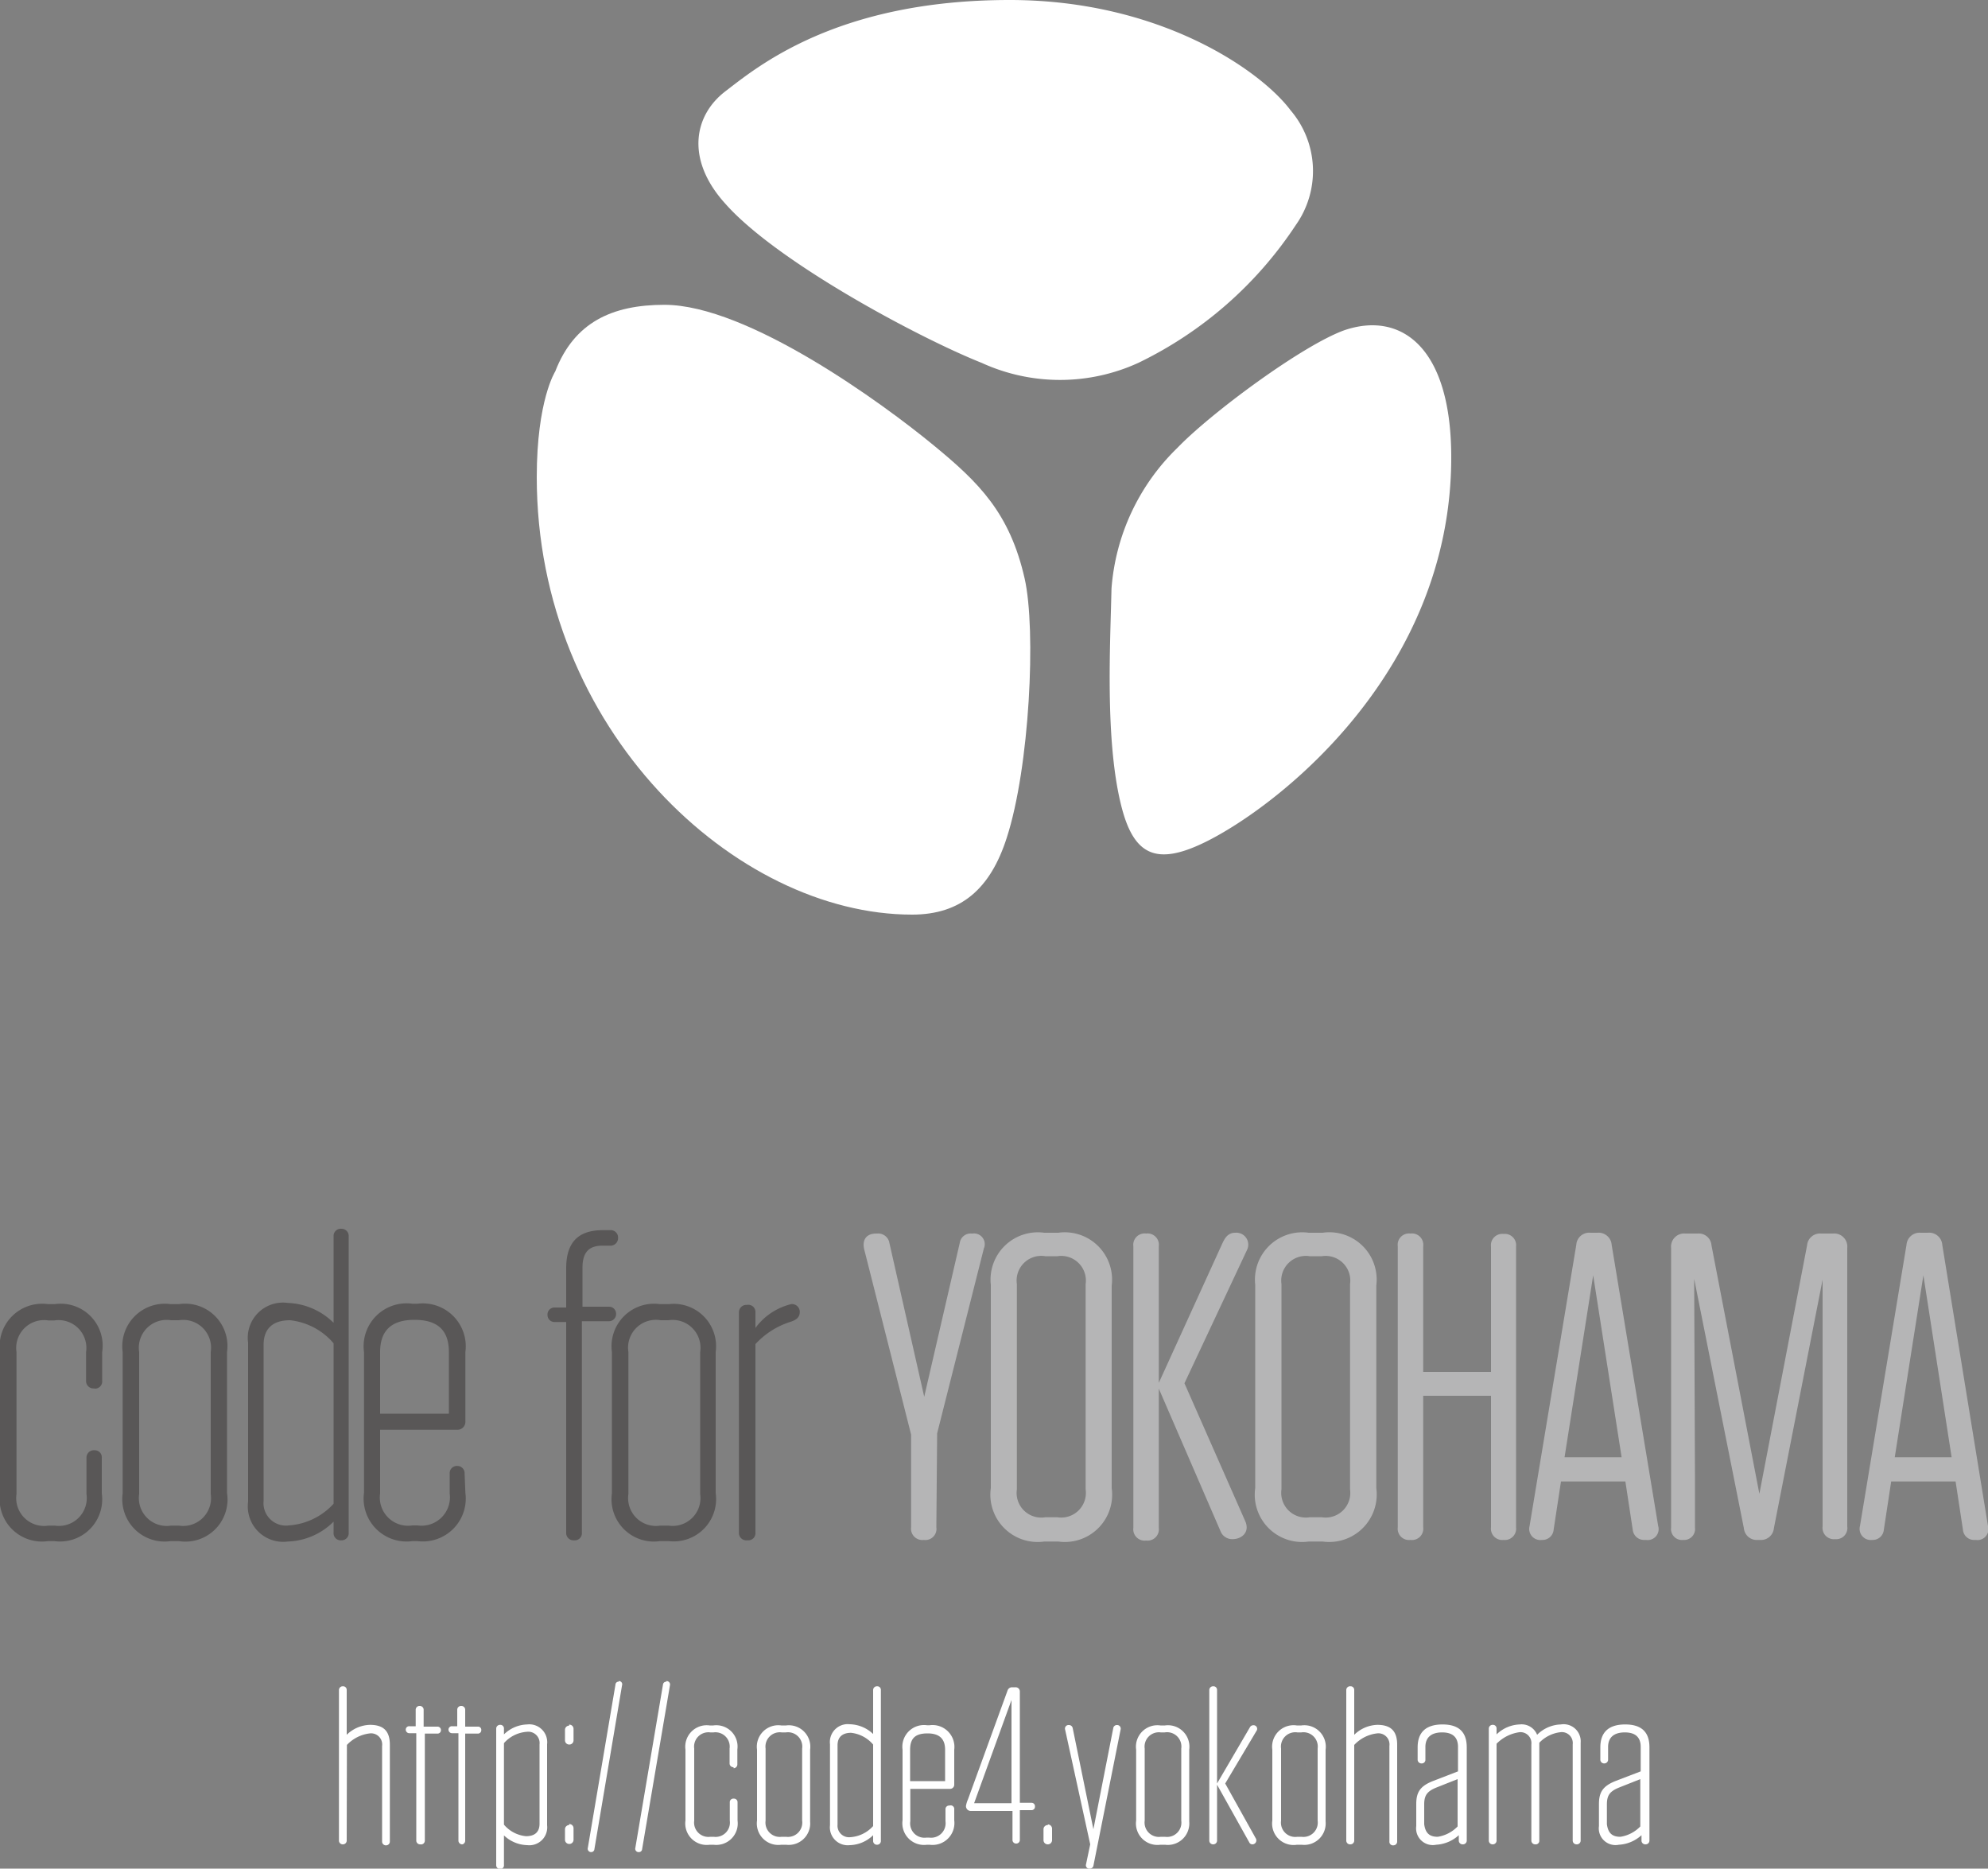 <svg xmlns="http://www.w3.org/2000/svg" viewBox="0 0 100 93.98"><rect x="0" y="0" width="100" height="93.98" fill="#808080" stroke="none"/><defs><style>.cls-1{fill:#fff;}.cls-2{fill:#595757;}.cls-3{fill:#b5b5b6;}</style></defs><g id="レイヤー_2" data-name="レイヤー 2"><g id="レイヤー_1-2" data-name="レイヤー 1"><path class="cls-1" d="M49.38,18.25a9.47,9.47,0,0,0,7.88,0,19.77,19.77,0,0,0,7.92-6.93,4.7,4.7,0,0,0-.26-5.77C63.45,3.58,58.39,0,50.79,0,42.1,0,38.1,3.36,36.49,4.59s-2,3.46,0,5.66C39.08,13.18,46.24,17,49.38,18.25Z"/><path class="cls-1" d="M51.54,29.09c-.75-3.3-2.31-4.83-4.56-6.68-2.57-2.12-9.37-7.08-13.56-7.08-2.64,0-4.54.89-5.49,3.35,0,0-.93,1.44-.93,5.32,0,12.7,10,22,18.88,22,2.47,0,3.94-1.31,4.76-3.86C51.79,38.6,52.13,31.69,51.54,29.09Z"/><path class="cls-1" d="M59.22,22.53a11,11,0,0,0-3.31,7.08c-.06,2.79-.33,7.59.48,10.87.63,2.56,1.78,3.12,4.38,1.8C64.41,40.43,73,33.72,73,23c0-5.61-2.57-7.35-5.38-6.39C65.51,17.37,60.9,20.78,59.22,22.53Z"/><path class="cls-2" d="M4.73,69.83a.37.37,0,0,1-.4-.39V68a1.4,1.4,0,0,0-1.6-1.59h-.3A1.4,1.4,0,0,0,.83,68v7.14a1.4,1.4,0,0,0,1.6,1.59h.33a1.4,1.4,0,0,0,1.59-1.59V73.31a.37.37,0,0,1,.4-.37h0a.35.35,0,0,1,.37.37v1.8a2.12,2.12,0,0,1-2.38,2.4H2.41A2.13,2.13,0,0,1,0,75.11V68a2.14,2.14,0,0,1,2.41-2.41h.35A2.11,2.11,0,0,1,5.14,68v1.45a.36.36,0,0,1-.37.39Z"/><path class="cls-2" d="M9,77.51H8.58a2.13,2.13,0,0,1-2.41-2.4V68a2.14,2.14,0,0,1,2.41-2.41H9A2.13,2.13,0,0,1,11.42,68v7.09A2.12,2.12,0,0,1,9,77.51ZM9,66.4H8.6A1.4,1.4,0,0,0,7,68v7.14a1.4,1.4,0,0,0,1.6,1.59H9a1.4,1.4,0,0,0,1.6-1.59V68A1.4,1.4,0,0,0,9,66.4Z"/><path class="cls-2" d="M16.78,62.17a.36.36,0,0,1,.39-.37h0a.36.36,0,0,1,.37.37V77.08a.36.36,0,0,1-.37.39h0a.36.36,0,0,1-.39-.39v-.55a3.41,3.41,0,0,1-2.3,1,1.78,1.78,0,0,1-2-2v-8a1.77,1.77,0,0,1,2-2,3.45,3.45,0,0,1,2.3,1ZM13.26,75.48a1.13,1.13,0,0,0,1.27,1.24,3.36,3.36,0,0,0,2.25-1.09V67.56a3.35,3.35,0,0,0-2.19-1.16c-.81,0-1.33.37-1.33,1.24Z"/><path class="cls-2" d="M23.41,75.08A2.16,2.16,0,0,1,21,77.51h-.26a2.16,2.16,0,0,1-2.43-2.43V68a2.16,2.16,0,0,1,2.43-2.43H21A2.16,2.16,0,0,1,23.41,68V71.5a.4.4,0,0,1-.42.41H19.12v3.2a1.42,1.42,0,0,0,1.62,1.61H21a1.43,1.43,0,0,0,1.62-1.61v-1a.36.36,0,0,1,.39-.38H23a.36.36,0,0,1,.37.38ZM19.12,68v3.1h3.46V68c0-1.08-.55-1.62-1.73-1.62S19.12,66.94,19.12,68Z"/><path class="cls-2" d="M28.88,77.47h0a.37.37,0,0,1-.4-.39V66.49h-.59a.35.35,0,0,1-.35-.36v0a.35.35,0,0,1,.35-.37h.59V63.79c0-1.27.57-1.92,1.84-1.92h.37a.37.37,0,0,1,.4.35v.06a.38.38,0,0,1-.4.37H30.3c-.72,0-1,.38-1,1.12v1.95h1.34a.35.35,0,0,1,.35.35v0a.36.36,0,0,1-.35.38H29.27V77.08A.36.36,0,0,1,28.88,77.47Z"/><path class="cls-2" d="M33.65,77.51h-.46a2.13,2.13,0,0,1-2.41-2.4V68a2.14,2.14,0,0,1,2.41-2.41h.46A2.13,2.13,0,0,1,36,68v7.09A2.13,2.13,0,0,1,33.65,77.51Zm0-11.11h-.42A1.4,1.4,0,0,0,31.61,68v7.14a1.4,1.4,0,0,0,1.6,1.59h.42a1.4,1.4,0,0,0,1.59-1.59V68A1.4,1.4,0,0,0,33.63,66.4Z"/><path class="cls-2" d="M37.57,77.47a.37.37,0,0,1-.4-.39V66a.37.37,0,0,1,.4-.37h0A.36.36,0,0,1,38,66v.79a3.14,3.14,0,0,1,1.8-1.2.39.39,0,0,1,.43.39c0,.24-.13.4-.5.51A4.06,4.06,0,0,0,38,67.6v9.48a.36.36,0,0,1-.37.39Z"/><path class="cls-3" d="M47.1,76.81a.56.56,0,0,1-.63.64h0a.57.57,0,0,1-.64-.64V72.15l-2.36-9.32c-.11-.48.11-.79.61-.79h.05a.57.57,0,0,1,.61.48l1.75,7.73,1.79-7.75a.55.55,0,0,1,.59-.46h.05a.54.54,0,0,1,.57.75l-2.35,9.3Z"/><path class="cls-3" d="M55.92,74.84a2.38,2.38,0,0,1-2.69,2.69h-.7a2.38,2.38,0,0,1-2.69-2.69V64.62A2.38,2.38,0,0,1,52.53,62h.7a2.38,2.38,0,0,1,2.69,2.66ZM54.61,64.58a1.24,1.24,0,0,0-1.42-1.4h-.61a1.24,1.24,0,0,0-1.43,1.4V74.91a1.24,1.24,0,0,0,1.43,1.4h.61a1.24,1.24,0,0,0,1.42-1.4Z"/><path class="cls-3" d="M61.39,77l-3.1-7.16v7a.57.57,0,0,1-.64.64h0a.57.57,0,0,1-.64-.64V62.68a.57.57,0,0,1,.64-.64h0a.57.57,0,0,1,.64.64v6.87l3.19-7c.13-.28.28-.55.66-.55a.6.6,0,0,1,.59.86l-3.15,6.71,3.06,6.94c.24.55-.18.9-.64.9A.63.63,0,0,1,61.39,77Z"/><path class="cls-3" d="M69.23,74.84a2.39,2.39,0,0,1-2.7,2.69h-.7a2.38,2.38,0,0,1-2.69-2.69V64.62A2.38,2.38,0,0,1,65.83,62h.7a2.38,2.38,0,0,1,2.7,2.66ZM67.91,64.58a1.24,1.24,0,0,0-1.42-1.4h-.61a1.24,1.24,0,0,0-1.42,1.4V74.91a1.24,1.24,0,0,0,1.42,1.4h.61a1.24,1.24,0,0,0,1.42-1.4Z"/><path class="cls-3" d="M71.59,69H75v-6.3a.57.57,0,0,1,.63-.64h0a.57.57,0,0,1,.63.64V76.81a.57.57,0,0,1-.63.64h0a.57.57,0,0,1-.63-.64V70.2H71.59v6.61a.57.57,0,0,1-.64.64h0a.57.57,0,0,1-.64-.64V62.68a.57.57,0,0,1,.64-.64h0a.57.57,0,0,1,.64.64Z"/><path class="cls-3" d="M82.72,77.45a.57.57,0,0,1-.59-.51l-.37-2.43H78.52l-.37,2.43a.56.56,0,0,1-.59.51h0a.56.56,0,0,1-.62-.7l2.35-14.14A.65.65,0,0,1,80,62h.35a.66.66,0,0,1,.72.61l2.34,14.14a.55.55,0,0,1-.61.7Zm-1.15-4.16-1.43-9.15L78.7,73.29Z"/><path class="cls-3" d="M85.26,74.34v2.49a.55.55,0,0,1-.59.62h0a.55.55,0,0,1-.61-.62V62.77a.66.66,0,0,1,.72-.73h.61a.64.64,0,0,1,.7.59l2.41,12.5,2.4-12.5a.65.65,0,0,1,.7-.59h.6a.66.66,0,0,1,.72.73v14a.56.56,0,0,1-.61.64h0a.57.57,0,0,1-.63-.64V74.3l0-9.94-2.45,12.5a.65.65,0,0,1-.7.59h-.11a.65.65,0,0,1-.7-.59L85.22,64.32Z"/><path class="cls-3" d="M99.33,77.45a.56.56,0,0,1-.59-.51l-.37-2.43H95.13l-.37,2.43a.56.56,0,0,1-.59.51h0a.56.56,0,0,1-.61-.7l2.34-14.14a.66.66,0,0,1,.72-.61h.35a.66.66,0,0,1,.73.61L100,76.75a.55.55,0,0,1-.61.7Zm-1.16-4.16-1.42-9.15-1.44,9.15Z"/><path class="cls-1" d="M17.44,92.56a.19.19,0,0,1-.19.2h0a.19.19,0,0,1-.2-.2V85a.19.19,0,0,1,.2-.19h0a.18.18,0,0,1,.19.19v2.25a1.74,1.74,0,0,1,1.17-.5c.68,0,1,.31,1,1v4.86a.19.19,0,0,1-.19.2h0a.19.19,0,0,1-.2-.2v-4.8a.56.56,0,0,0-.62-.63,1.89,1.89,0,0,0-1.15.58Z"/><path class="cls-1" d="M21.14,92.76h0a.19.19,0,0,1-.2-.2V87.17H20.6a.18.18,0,0,1-.19-.18v0a.17.17,0,0,1,.19-.17h.31V86a.19.19,0,0,1,.2-.2h0a.19.19,0,0,1,.2.2v.84H22a.17.17,0,0,1,.18.17v0a.17.17,0,0,1-.18.18h-.63v5.39A.19.19,0,0,1,21.14,92.76Z"/><path class="cls-1" d="M23.26,92.76h0a.19.19,0,0,1-.2-.2V87.17h-.31a.18.18,0,0,1-.19-.18v0a.17.17,0,0,1,.19-.17H23V86a.19.19,0,0,1,.2-.2h0a.19.19,0,0,1,.2.2v.84h.64a.16.16,0,0,1,.17.17v0a.17.17,0,0,1-.17.18h-.64v5.39A.19.19,0,0,1,23.26,92.76Z"/><path class="cls-1" d="M26.52,86.73a.9.9,0,0,1,1,1v4.07a.9.9,0,0,1-1,1,1.76,1.76,0,0,1-1.17-.49v1.5a.18.18,0,0,1-.19.19h0a.19.19,0,0,1-.2-.19V86.94a.19.19,0,0,1,.2-.19h0a.18.18,0,0,1,.19.19v.29A1.74,1.74,0,0,1,26.52,86.73Zm.62,1a.57.57,0,0,0-.64-.63,1.69,1.69,0,0,0-1.15.57v4.1a1.66,1.66,0,0,0,1.11.58c.42,0,.68-.19.68-.63Z"/><path class="cls-1" d="M28.63,86.74a.21.21,0,0,1,.22.21v.58a.21.21,0,0,1-.22.21h0a.21.21,0,0,1-.21-.21V87a.21.21,0,0,1,.21-.21Zm0,5a.21.21,0,0,1,.22.21v.58a.21.21,0,0,1-.22.21h0a.21.21,0,0,1-.21-.21V92a.21.21,0,0,1,.21-.21Z"/><path class="cls-1" d="M31.12,84.55a.16.16,0,0,1,.17.21L29.9,93a.16.16,0,0,1-.16.15h0a.17.17,0,0,1-.17-.22l1.39-8.21a.15.15,0,0,1,.16-.14Z"/><path class="cls-1" d="M33.52,84.55a.17.17,0,0,1,.18.21L32.3,93a.16.16,0,0,1-.16.15h0a.17.17,0,0,1-.18-.22l1.39-8.21a.16.16,0,0,1,.17-.14Z"/><path class="cls-1" d="M36.9,88.88a.19.19,0,0,1-.2-.2v-.74a.72.72,0,0,0-.81-.81h-.16a.72.72,0,0,0-.81.81v3.63a.72.72,0,0,0,.81.81h.17a.72.72,0,0,0,.81-.81v-.92a.18.18,0,0,1,.2-.19h0a.18.18,0,0,1,.19.19v.91a1.08,1.08,0,0,1-1.21,1.22h-.19a1.08,1.08,0,0,1-1.22-1.22V88a1.08,1.08,0,0,1,1.22-1.22h.18a1.07,1.07,0,0,1,1.21,1.21v.74a.19.19,0,0,1-.19.2Z"/><path class="cls-1" d="M39.54,92.78H39.3a1.08,1.08,0,0,1-1.22-1.22V88a1.08,1.08,0,0,1,1.22-1.22h.24A1.08,1.08,0,0,1,40.75,88v3.61A1.08,1.08,0,0,1,39.54,92.78Zm0-5.65h-.22a.72.72,0,0,0-.81.81v3.63a.72.72,0,0,0,.81.81h.22a.72.72,0,0,0,.81-.81V87.94A.72.72,0,0,0,39.53,87.13Z"/><path class="cls-1" d="M43.92,85a.19.19,0,0,1,.2-.19h0a.18.18,0,0,1,.19.19v7.58a.19.19,0,0,1-.19.2h0a.19.19,0,0,1-.2-.2v-.28a1.74,1.74,0,0,1-1.17.5.9.9,0,0,1-1-1V87.72a.9.9,0,0,1,1-1,1.76,1.76,0,0,1,1.17.49Zm-1.79,6.77a.58.58,0,0,0,.64.63,1.69,1.69,0,0,0,1.15-.56v-4.1a1.7,1.7,0,0,0-1.11-.59c-.41,0-.68.19-.68.63Z"/><path class="cls-1" d="M48,91.55a1.1,1.1,0,0,1-1.24,1.23h-.13a1.09,1.09,0,0,1-1.23-1.23V88a1.09,1.09,0,0,1,1.23-1.23h.13A1.1,1.1,0,0,1,48,88v1.76a.21.21,0,0,1-.21.21h-2v1.63a.72.72,0,0,0,.82.82h.12a.73.73,0,0,0,.83-.82V91a.18.18,0,0,1,.2-.19h0A.18.18,0,0,1,48,91ZM45.78,88v1.58h1.76V88c0-.54-.28-.82-.88-.82S45.78,87.41,45.78,88Z"/><path class="cls-1" d="M50.69,85a.24.24,0,0,1,.2-.14h.19a.21.21,0,0,1,.22.21v5.6h.59a.17.17,0,0,1,.17.18v0a.17.17,0,0,1-.17.19H51.3v1.49a.18.18,0,0,1-.18.19h0a.18.18,0,0,1-.19-.19V91.08H48.84a.24.24,0,0,1-.25-.25,1.32,1.32,0,0,1,.1-.33ZM49,90.69h1.88V85.5Z"/><path class="cls-1" d="M52.71,91.76a.21.21,0,0,1,.21.21v.58a.21.21,0,0,1-.21.21h0a.21.21,0,0,1-.22-.21V92a.21.21,0,0,1,.22-.21Z"/><path class="cls-1" d="M55,93.84a.18.18,0,0,1-.18.14h0a.17.17,0,0,1-.19-.22l.21-1L53.58,87a.18.18,0,0,1,.19-.24h0a.19.19,0,0,1,.19.16L55,92l1-5.09a.18.18,0,0,1,.18-.15h0a.18.18,0,0,1,.19.22Z"/><path class="cls-1" d="M58.6,92.78h-.23a1.08,1.08,0,0,1-1.22-1.22V88a1.08,1.08,0,0,1,1.22-1.22h.23A1.08,1.08,0,0,1,59.82,88v3.61A1.08,1.08,0,0,1,58.6,92.78Zm0-5.65h-.21a.72.72,0,0,0-.81.81v3.63a.72.72,0,0,0,.81.81h.21a.72.72,0,0,0,.82-.81V87.94A.72.72,0,0,0,58.59,87.13Z"/><path class="cls-1" d="M63,92.76a.17.17,0,0,1-.16-.1l-1.62-2.9v2.8a.19.19,0,0,1-.19.2h0a.19.19,0,0,1-.2-.2V85a.19.19,0,0,1,.2-.19h0a.18.18,0,0,1,.19.19v4.7l1.66-2.84a.19.19,0,0,1,.16-.09h0a.18.18,0,0,1,.16.29l-1.57,2.64,1.55,2.78A.2.2,0,0,1,63,92.76Z"/><path class="cls-1" d="M65.47,92.78h-.23A1.08,1.08,0,0,1,64,91.56V88a1.08,1.08,0,0,1,1.23-1.22h.23A1.08,1.08,0,0,1,66.68,88v3.61A1.08,1.08,0,0,1,65.47,92.78Zm0-5.65h-.21a.72.72,0,0,0-.82.81v3.63a.72.72,0,0,0,.82.81h.21a.72.72,0,0,0,.81-.81V87.94A.72.72,0,0,0,65.46,87.13Z"/><path class="cls-1" d="M68.12,92.56a.19.19,0,0,1-.19.2h0a.19.19,0,0,1-.21-.2V85a.19.19,0,0,1,.21-.19h0a.18.18,0,0,1,.19.19v2.25a1.74,1.74,0,0,1,1.16-.5c.68,0,1,.31,1,1v4.86a.19.19,0,0,1-.19.2h0a.18.18,0,0,1-.2-.2v-4.8a.56.56,0,0,0-.63-.63,1.87,1.87,0,0,0-1.14.58Z"/><path class="cls-1" d="M73.38,92.3a1.84,1.84,0,0,1-1.14.48.84.84,0,0,1-1-.94V90.73c0-.63.23-.92.88-1.17l1.22-.47V87.86c0-.47-.25-.73-.8-.73s-.84.26-.84.73v.63a.18.18,0,0,1-.19.2h0a.19.19,0,0,1-.2-.2v-.61c0-.75.41-1.15,1.25-1.15s1.22.4,1.22,1.15v4.68a.19.19,0,0,1-.2.2h0a.19.19,0,0,1-.2-.2Zm-1.06.08h0a1.76,1.76,0,0,0,1-.52V89.48l-1.06.42c-.47.19-.62.39-.62.85v1C71.7,92.19,71.9,92.38,72.32,92.38Z"/><path class="cls-1" d="M75.28,87.7v4.86a.19.19,0,0,1-.19.2h0a.19.19,0,0,1-.2-.2V86.94a.19.19,0,0,1,.2-.19h0a.18.18,0,0,1,.19.19v.29a1.76,1.76,0,0,1,1.16-.5.84.84,0,0,1,.88.52,1.76,1.76,0,0,1,1.19-.52.86.86,0,0,1,1,.92v4.91a.19.19,0,0,1-.2.2h0a.19.19,0,0,1-.2-.2V87.73a.55.55,0,0,0-.62-.61,1.75,1.75,0,0,0-1.06.53v4.91a.18.18,0,0,1-.2.2h0a.19.19,0,0,1-.2-.2V87.73a.55.55,0,0,0-.6-.61A2,2,0,0,0,75.28,87.7Z"/><path class="cls-1" d="M82.57,92.3a1.84,1.84,0,0,1-1.14.48.84.84,0,0,1-1-.94V90.73c0-.63.23-.92.87-1.17l1.23-.47V87.86c0-.47-.25-.73-.8-.73s-.84.26-.84.73v.63a.19.19,0,0,1-.19.2h0a.19.19,0,0,1-.2-.2v-.61c0-.75.41-1.15,1.25-1.15s1.22.4,1.22,1.15v4.68a.19.19,0,0,1-.2.2h0a.19.19,0,0,1-.2-.2Zm-1.06.08h0a1.76,1.76,0,0,0,1-.52V89.48l-1.06.42c-.47.19-.62.39-.62.85v1C80.89,92.19,81.09,92.38,81.51,92.38Z"/></g></g></svg>